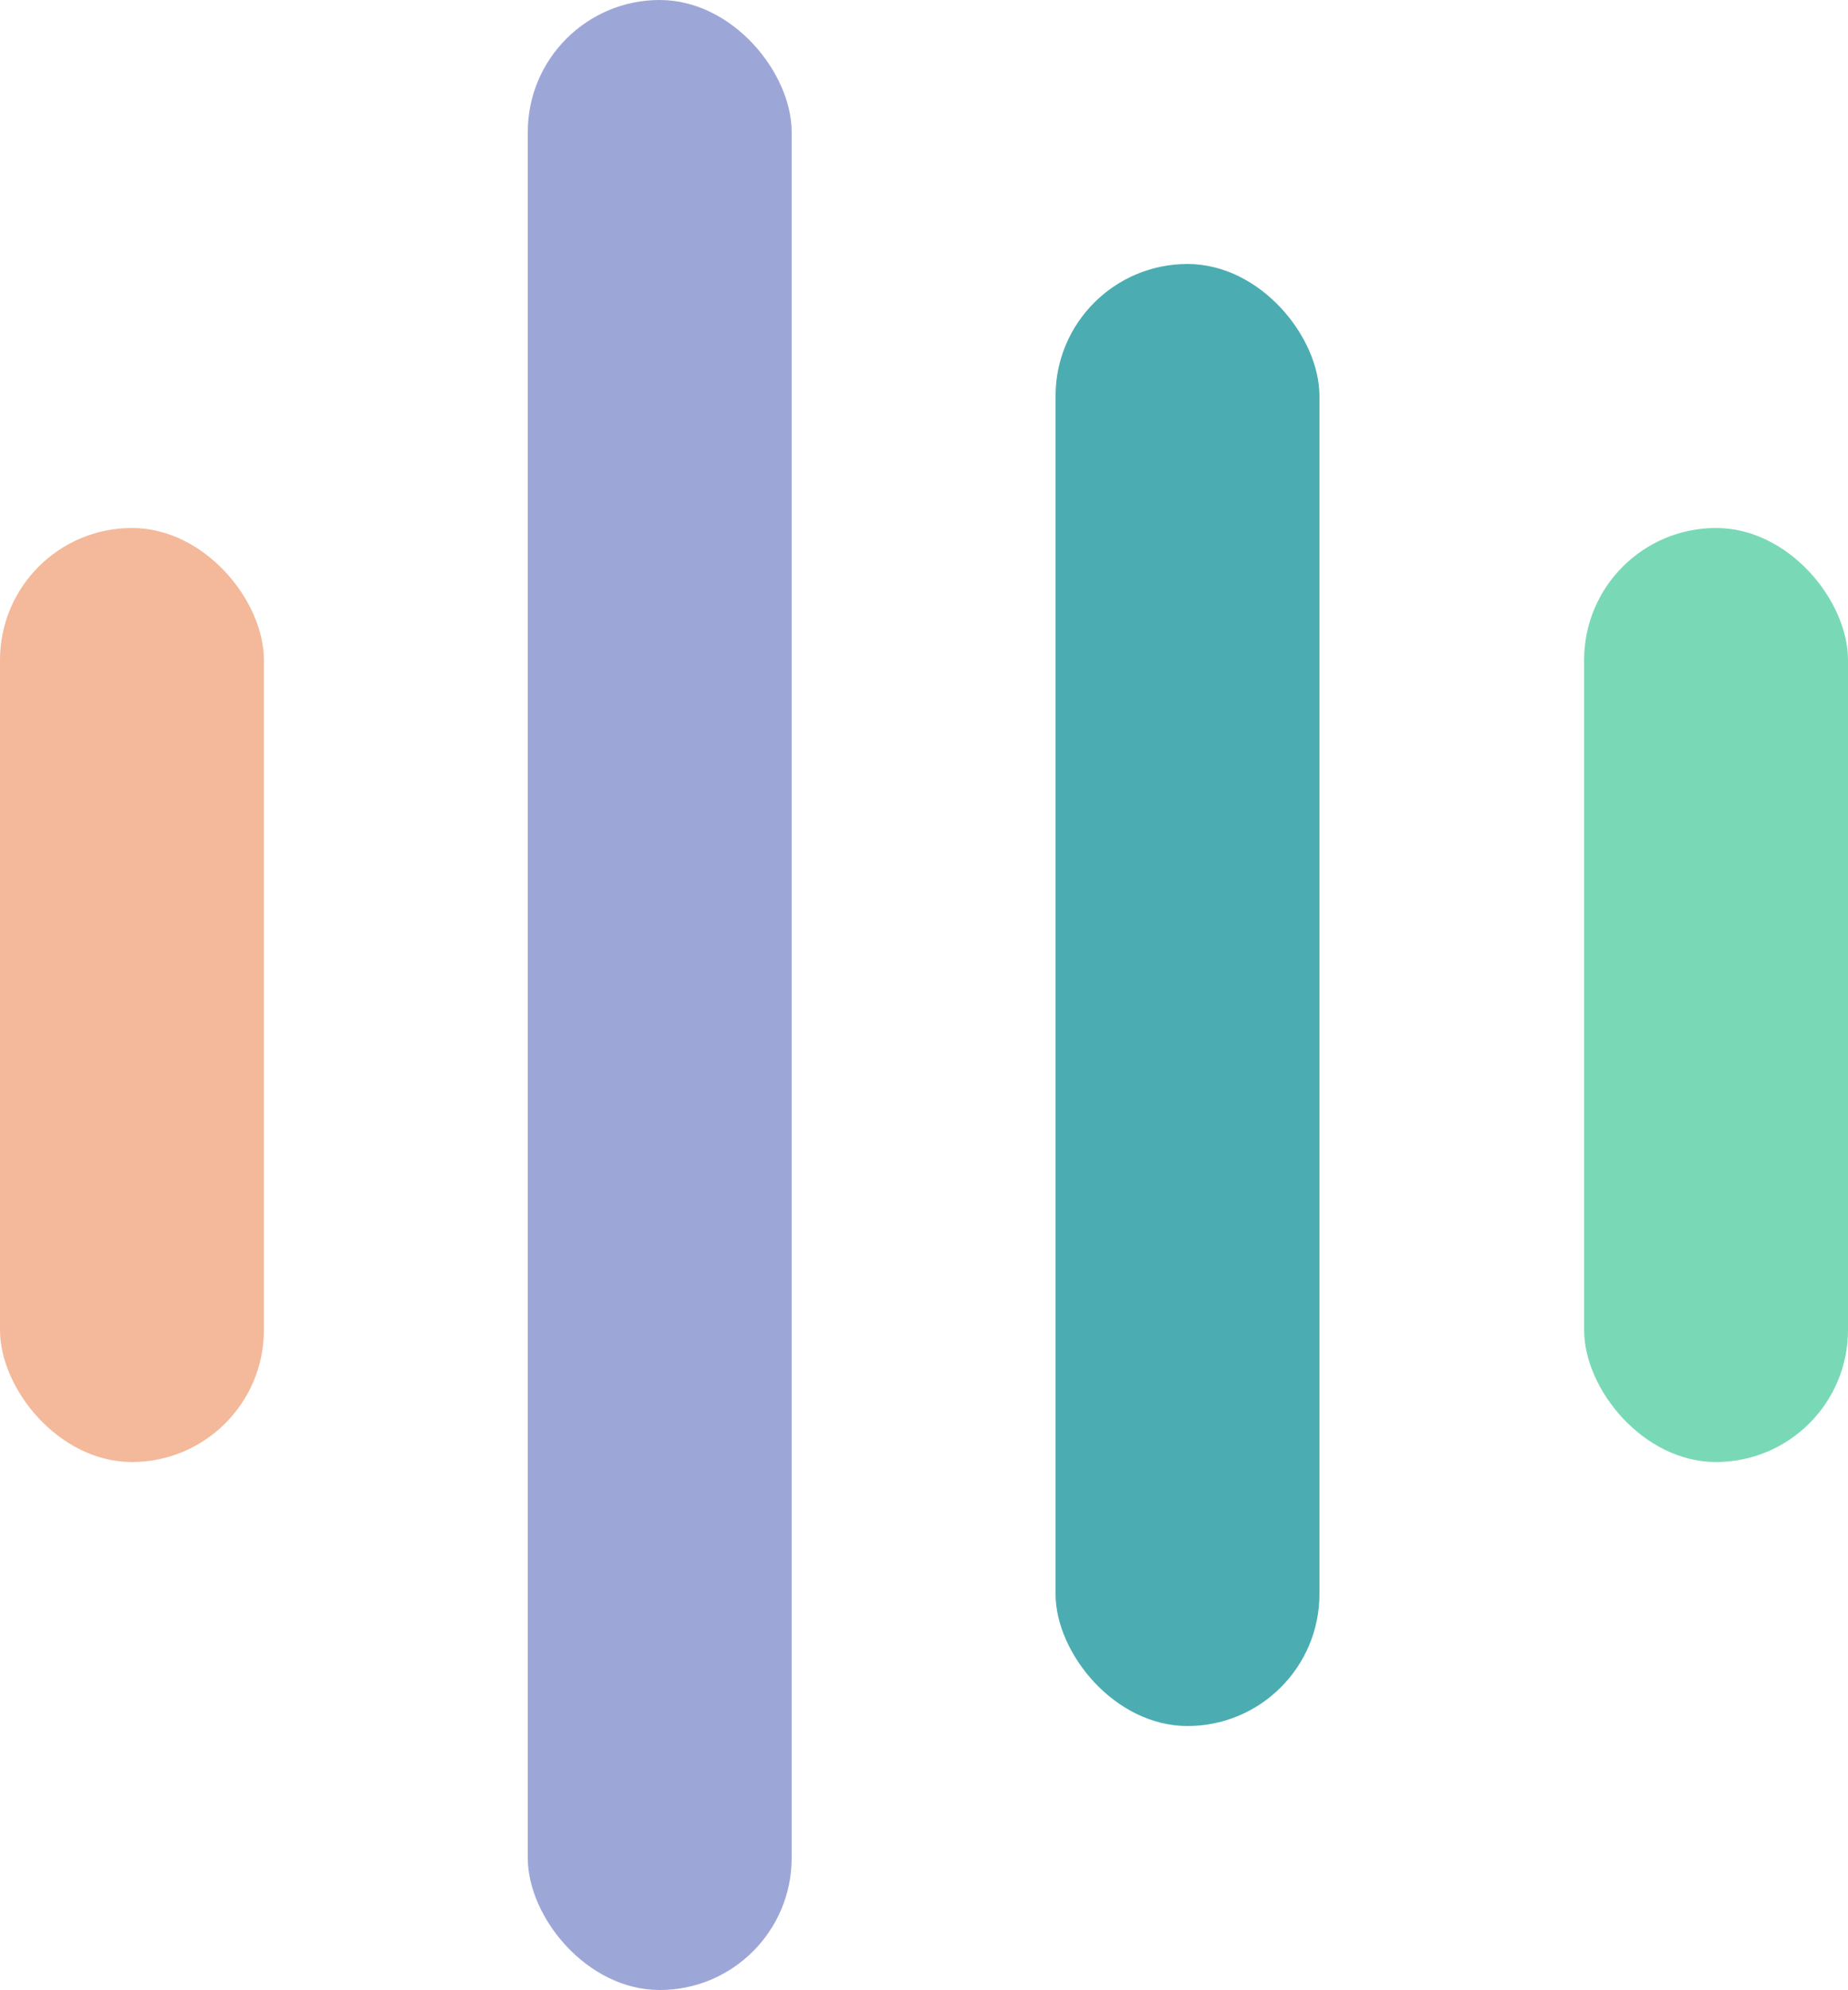 <svg xmlns="http://www.w3.org/2000/svg" viewBox="0 0 71.85 77.34"><defs><style>.cls-1{fill:#f3b99a;}.cls-2{fill:#9da7d7;}.cls-3{fill:#4badb1;}.cls-4{fill:#79d9b6;}</style></defs><g id="Calque_2" data-name="Calque 2"><g id="Calque_1-2" data-name="Calque 1"><rect class="cls-1" y="20.52" width="10.26" height="36.3" rx="5.13"/><rect class="cls-2" x="20.52" width="10.26" height="77.34" rx="5.13"/><rect class="cls-3" x="41.04" y="10.26" width="10.26" height="56.82" rx="5.13"/><rect class="cls-4" x="61.59" y="20.52" width="10.26" height="36.3" rx="5.13"/></g></g></svg>